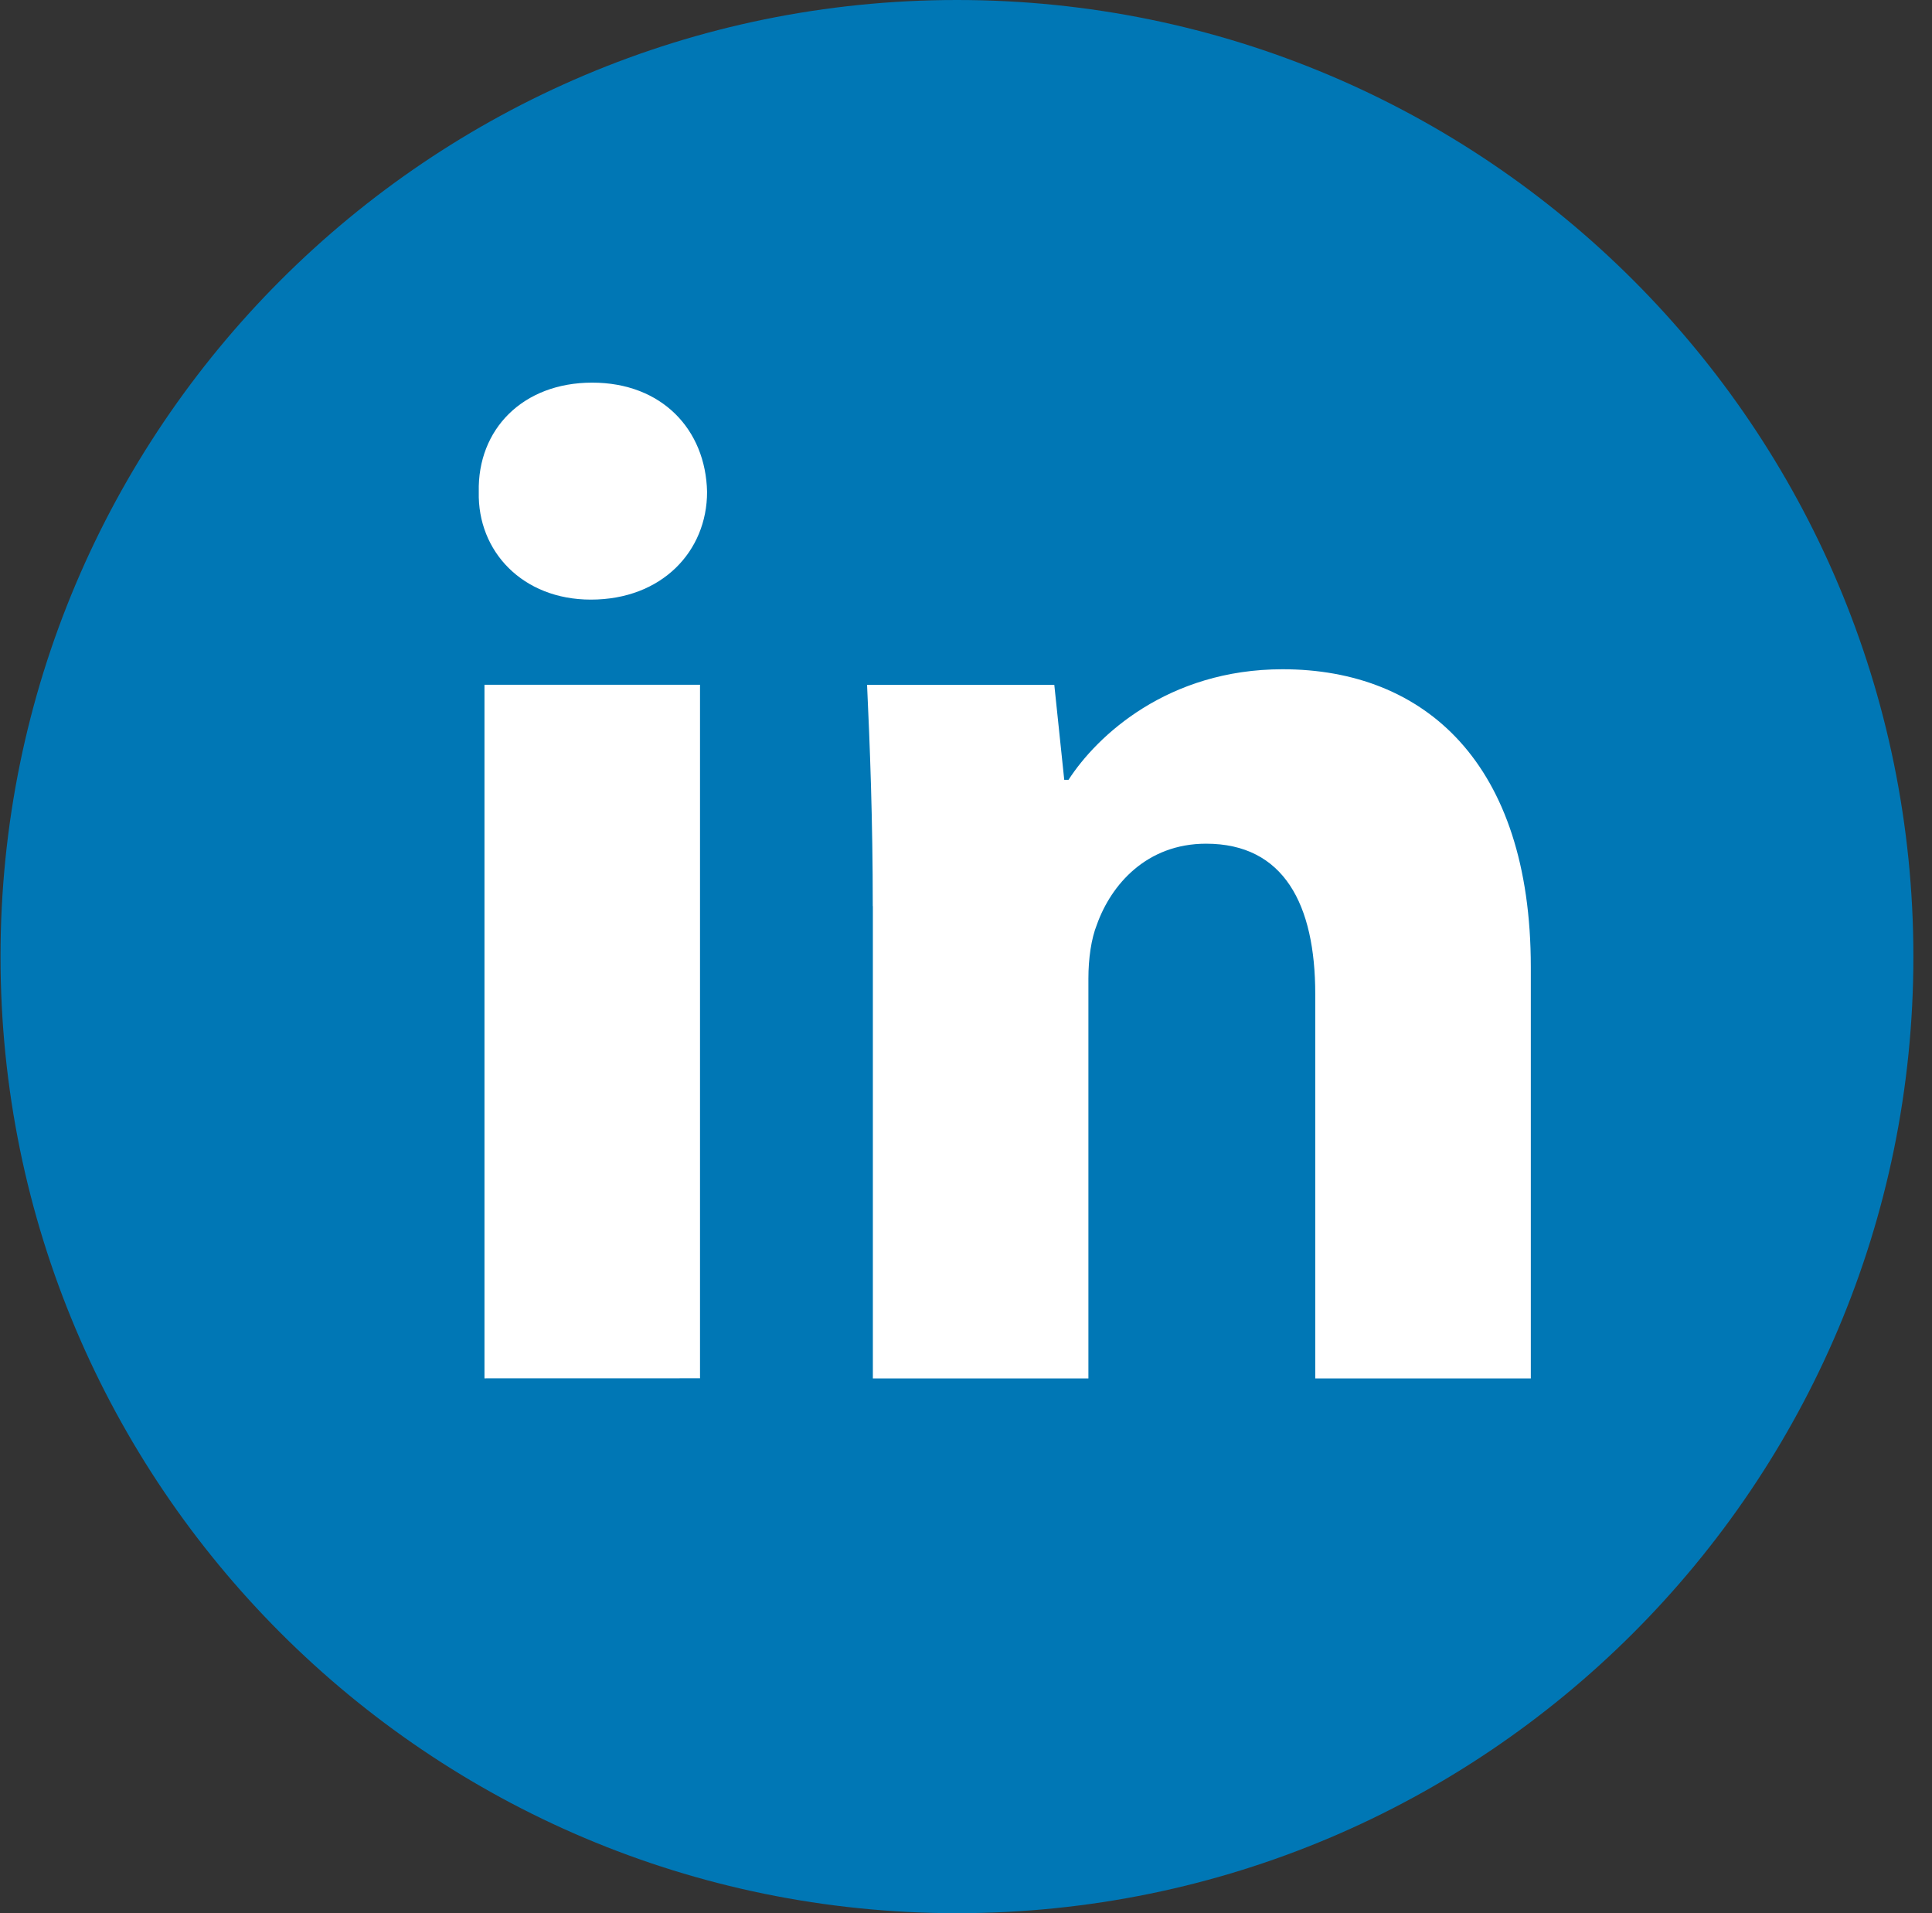 <svg viewBox="0 0 101 100" fill="none" xmlns="http://www.w3.org/2000/svg">
<rect x="0" y="0" width="101" height="100" fill="#333333" stroke="none"/>
<path d="M50.027 100C77.642 100 100.027 77.614 100.027 50C100.027 22.386 77.642 0 50.027 0C22.413 0 0.027 22.386 0.027 50C0.027 77.614 22.413 100 50.027 100Z" fill="#0077B5"/>
<path fill-rule="evenodd" clip-rule="evenodd" d="M36.964 25.71C36.964 28.823 34.594 31.341 30.888 31.341C27.326 31.341 24.956 28.823 25.029 25.71C24.956 22.446 27.326 20 30.959 20C34.594 20 36.893 22.446 36.964 25.71ZM25.327 72.048V35.791H36.595V72.045L25.327 72.048Z" fill="white"/>
<path fill-rule="evenodd" clip-rule="evenodd" d="M45.626 47.361C45.626 42.839 45.477 38.983 45.328 35.795H55.116L55.636 40.762H55.858C57.341 38.463 61.048 34.981 67.053 34.981C74.466 34.981 80.027 39.875 80.027 50.547V72.052H68.758V51.959C68.758 47.286 67.129 44.099 63.051 44.099C59.936 44.099 58.084 46.249 57.344 48.324C57.046 49.067 56.899 50.103 56.899 51.143V72.052H45.631V47.361H45.626Z" fill="white"/>
</svg>
